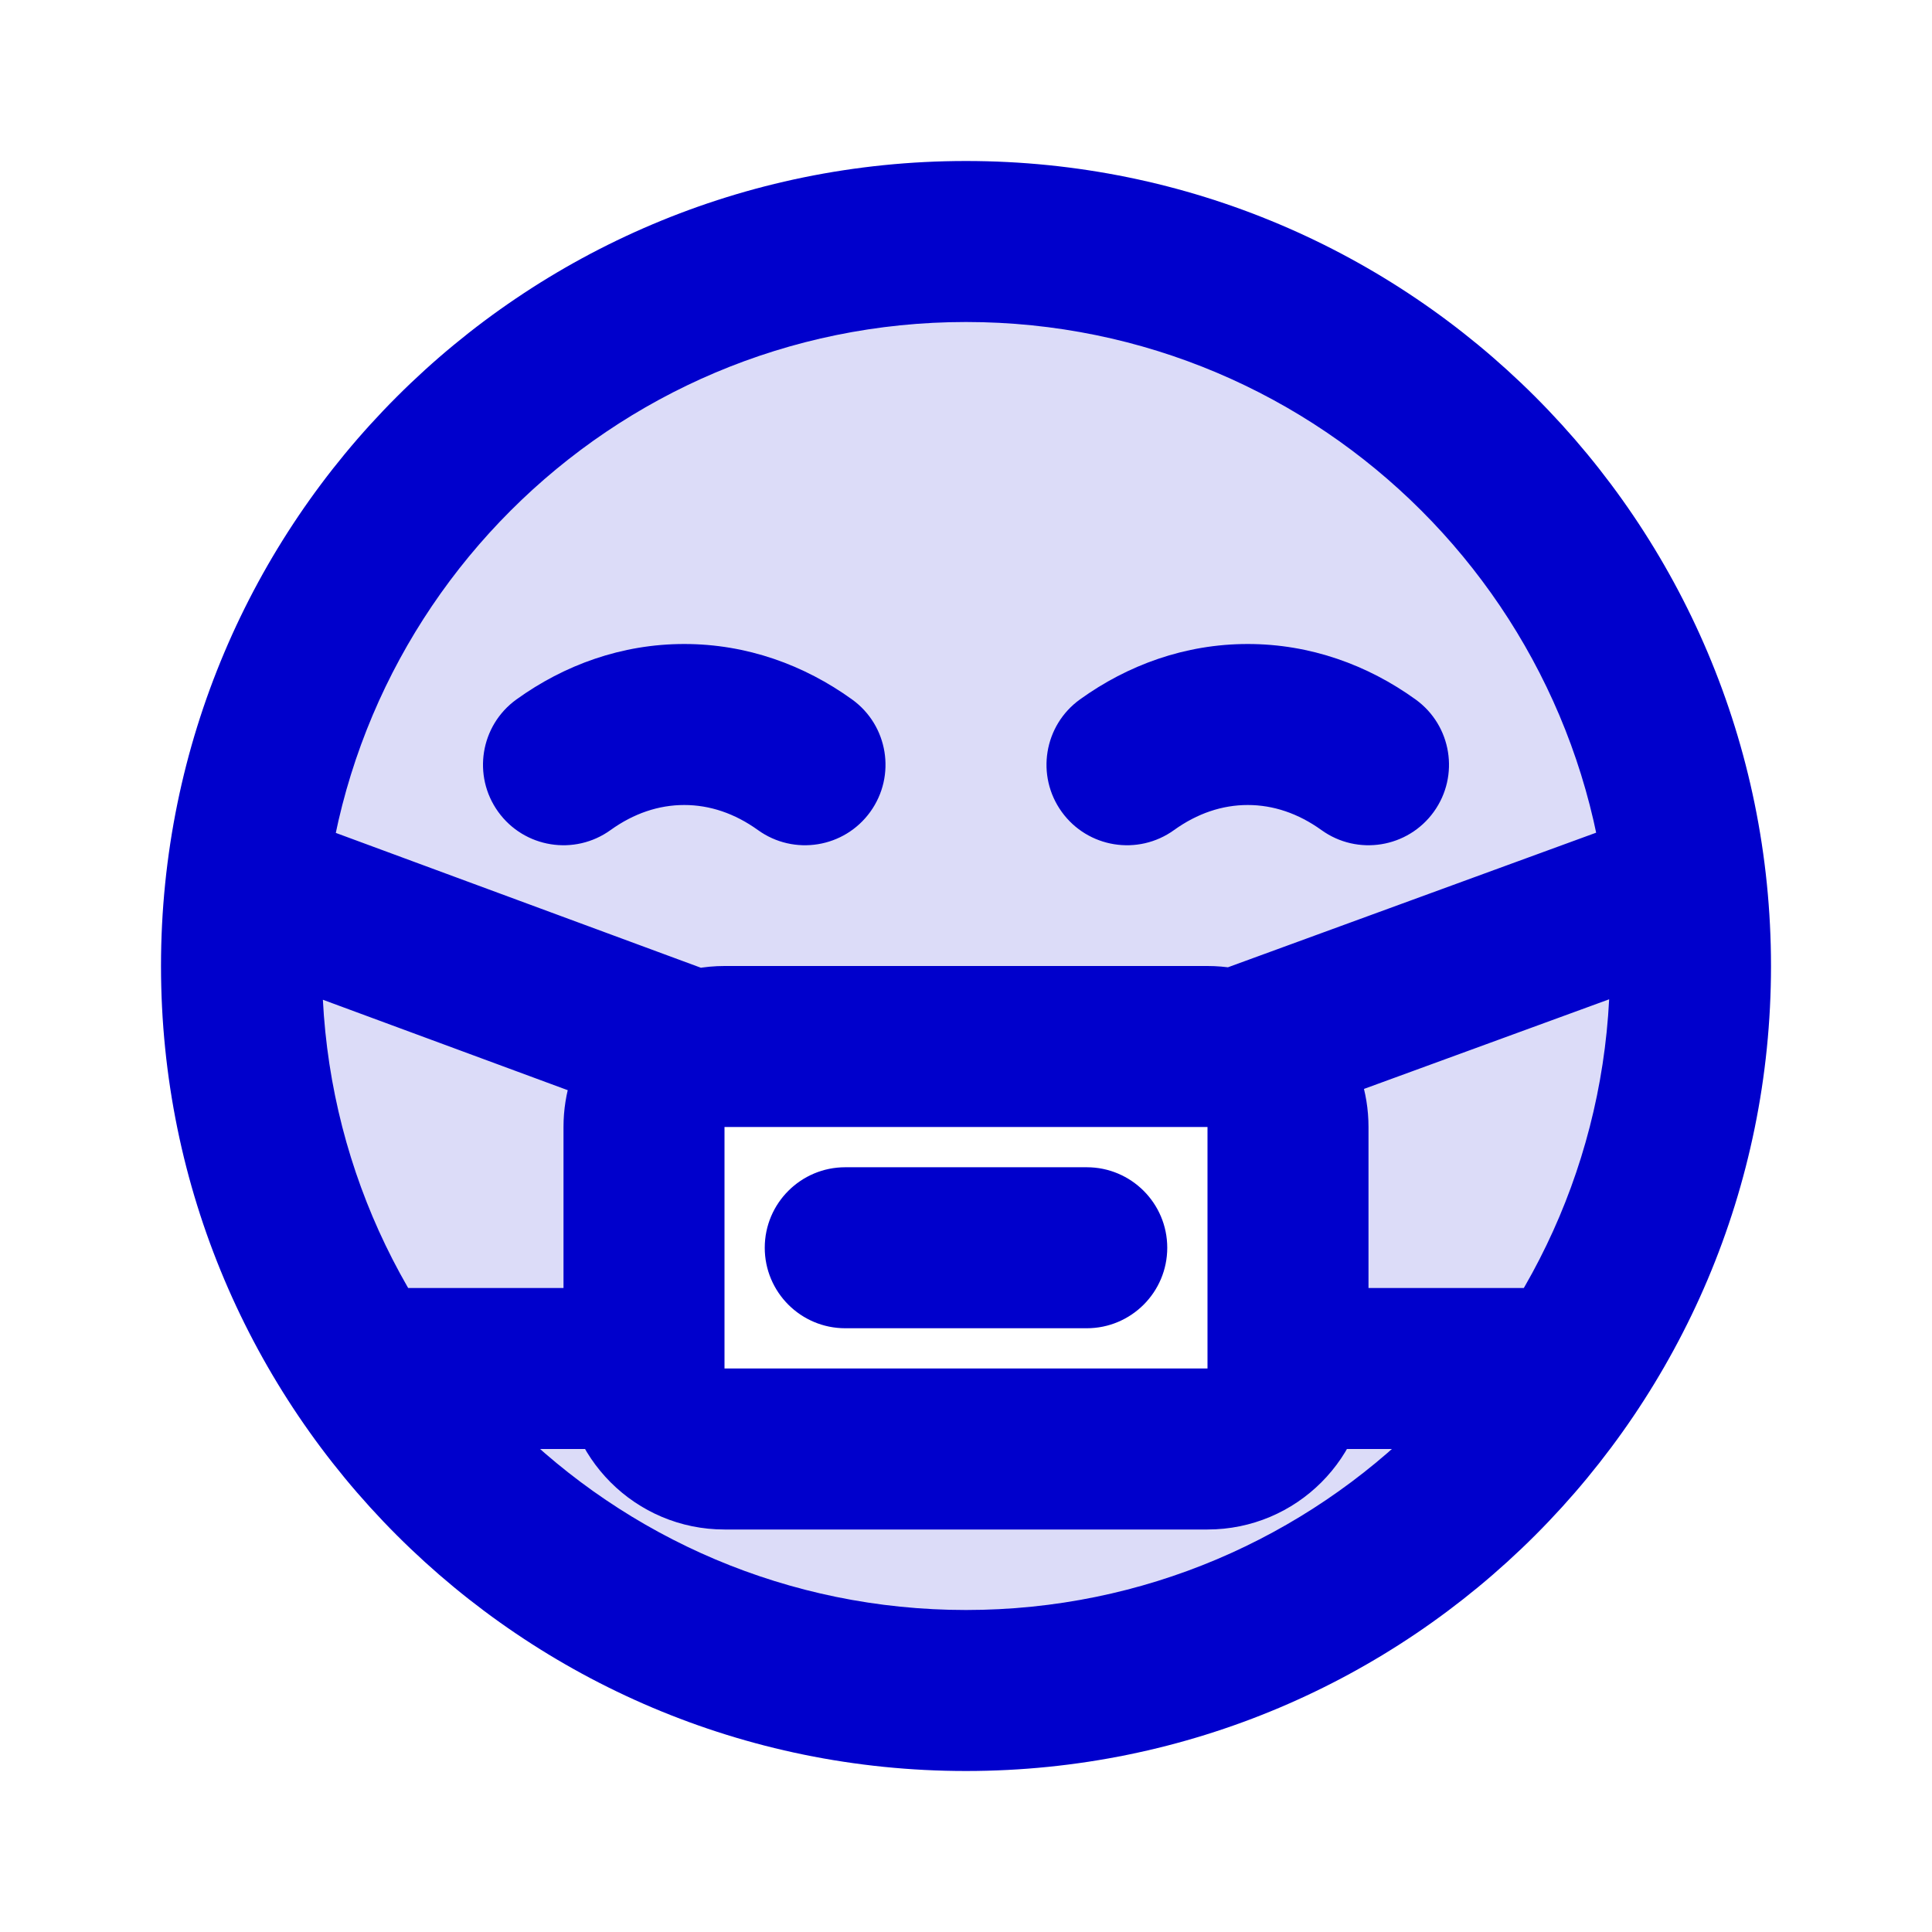 <svg width="24" height="24" viewBox="0 0 24 24" fill="none" xmlns="http://www.w3.org/2000/svg">
<path opacity="0.14" fill-rule="evenodd" clip-rule="evenodd" d="M12 21C16.971 21 21 16.971 21 12C21 7.029 16.971 3 12 3C7.029 3 3 7.029 3 12C3 16.971 7.029 21 12 21ZM9 13C8.448 13 8 13.448 8 14V17C8 17.552 8.448 18 9 18H15C15.552 18 16 17.552 16 17V14C16 13.448 15.552 13 15 13H9Z" fill="#0000CC"/>
<path d="M13.415 8.689C12.967 9.012 12.866 9.637 13.189 10.085C13.512 10.533 14.137 10.634 14.585 10.311L13.415 8.689ZM16.415 10.311C16.863 10.634 17.488 10.533 17.811 10.085C18.134 9.637 18.033 9.012 17.585 8.689L16.415 10.311ZM6.415 8.689C5.967 9.012 5.866 9.637 6.189 10.085C6.512 10.533 7.137 10.634 7.585 10.311L6.415 8.689ZM9.415 10.311C9.863 10.634 10.488 10.533 10.811 10.085C11.134 9.637 11.033 9.012 10.585 8.689L9.415 10.311ZM4.516 16C3.963 16 3.516 16.448 3.516 17C3.516 17.552 3.963 18 4.516 18V16ZM19.485 18C20.037 18 20.485 17.552 20.485 17C20.485 16.448 20.037 16 19.485 16V18ZM3.401 10.062C2.883 9.871 2.308 10.136 2.117 10.653C1.926 11.172 2.19 11.747 2.708 11.938L3.401 10.062ZM21.288 11.939C21.807 11.75 22.074 11.175 21.884 10.657C21.695 10.138 21.12 9.871 20.602 10.061L21.288 11.939ZM10.5 14.5C9.948 14.5 9.5 14.948 9.5 15.5C9.5 16.052 9.948 16.5 10.5 16.5V14.5ZM13.5 16.5C14.052 16.5 14.5 16.052 14.5 15.5C14.5 14.948 14.052 14.5 13.5 14.5V16.5ZM15.326 13.054L15 14L15.326 13.054ZM20 12C20 16.418 16.418 20 12 20V22C17.523 22 22 17.523 22 12H20ZM12 20C7.582 20 4 16.418 4 12H2C2 17.523 6.477 22 12 22V20ZM4 12C4 7.582 7.582 4 12 4V2C6.477 2 2 6.477 2 12H4ZM12 4C16.418 4 20 7.582 20 12H22C22 6.477 17.523 2 12 2V4ZM14.585 10.311C14.873 10.104 15.183 10 15.5 10V8C14.724 8 14.01 8.26 13.415 8.689L14.585 10.311ZM15.5 10C15.817 10 16.127 10.104 16.415 10.311L17.585 8.689C16.99 8.26 16.276 8 15.5 8V10ZM7.585 10.311C7.873 10.104 8.183 10 8.5 10V8C7.724 8 7.01 8.26 6.415 8.689L7.585 10.311ZM8.5 10C8.817 10 9.127 10.104 9.415 10.311L10.585 8.689C9.99 8.26 9.276 8 8.5 8V10ZM9 14H15V12H9V14ZM15 14V17H17V14H15ZM15 17H9V19H15V17ZM9 17V14H7V17H9ZM9 17H7C7 18.105 7.895 19 9 19V17ZM15 17V19C16.105 19 17 18.105 17 17H15ZM8 16H4.516V18H8V16ZM19.485 16H16V18H19.485V16ZM10.5 16.5H13.5V14.5H10.5V16.5ZM9 12C8.752 12 8.512 12.046 8.291 12.13L9 14L9 14V12ZM8.291 12.13C7.538 12.415 7 13.144 7 14H9L9 14L8.291 12.13ZM8.992 12.127L3.401 10.062L2.708 11.938L8.299 14.003L8.992 12.127ZM15 14L15 14L15.652 12.109C15.446 12.038 15.226 12 15 12V14ZM15 14L15 14H17C17 13.122 16.435 12.379 15.652 12.109L15 14ZM15.669 13.993L21.288 11.939L20.602 10.061L14.983 12.115L15.669 13.993Z" fill="#0000CC"/>
</svg>
